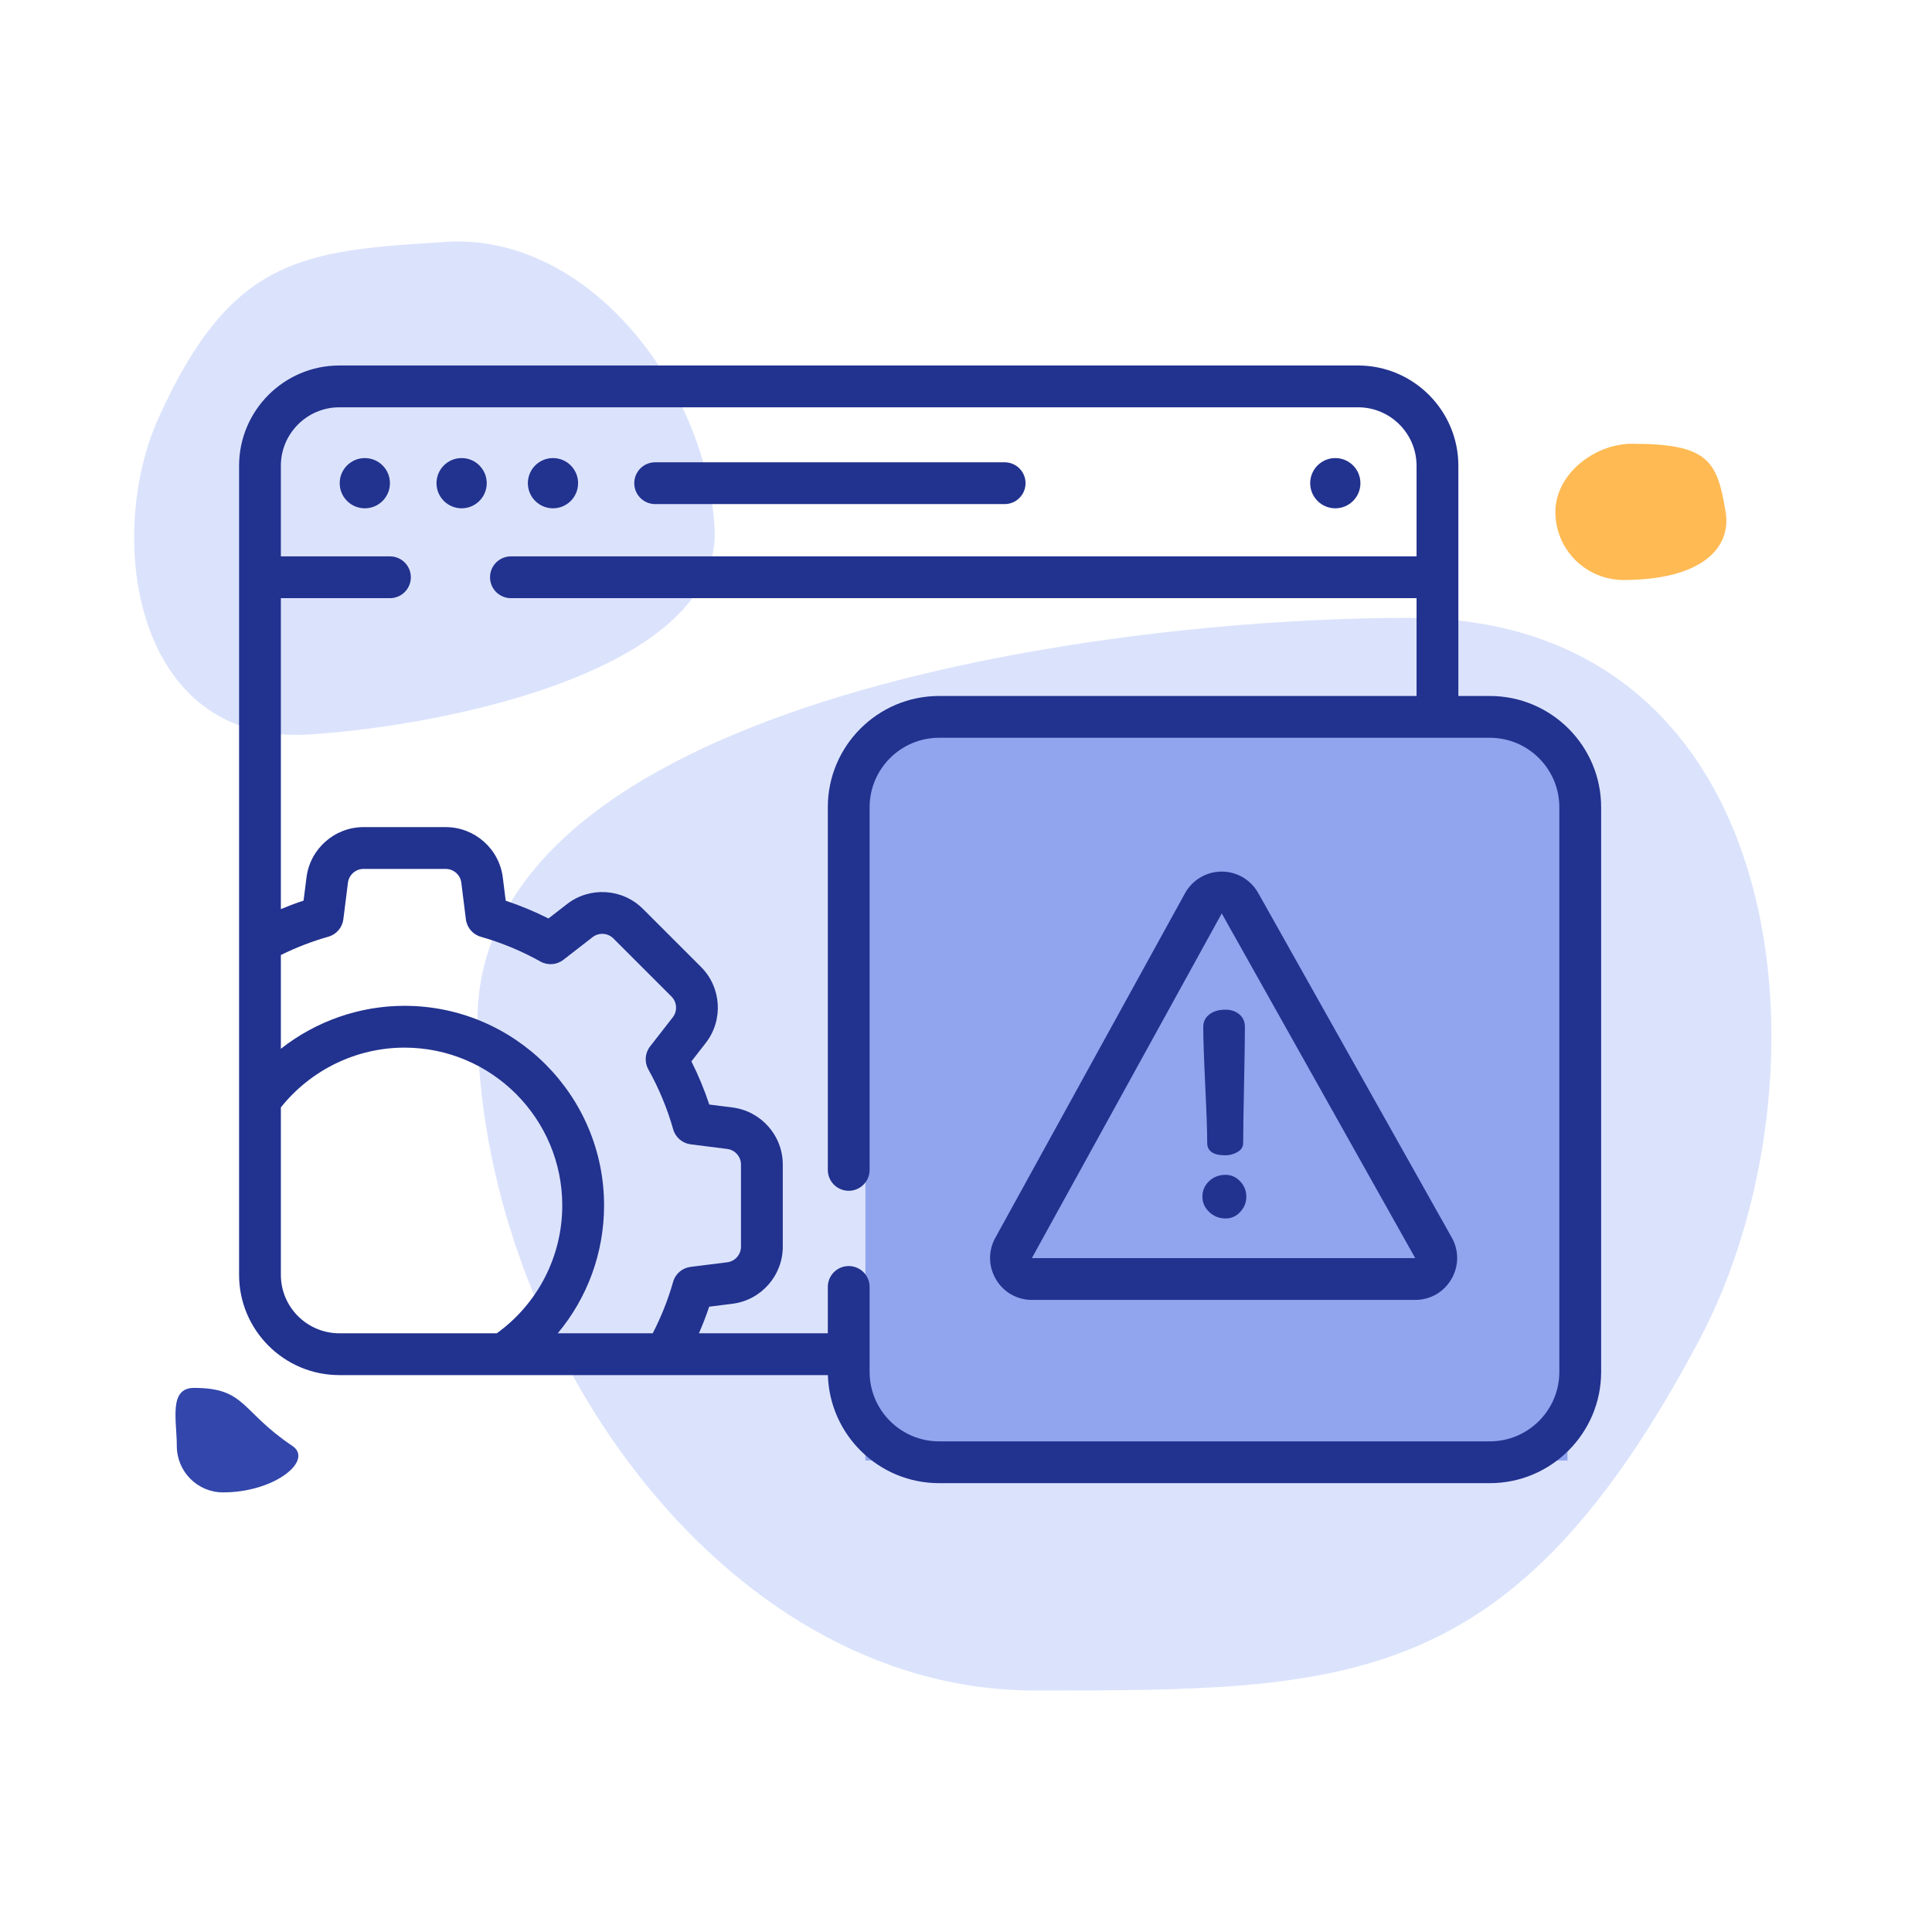 <svg width="72" height="72" viewBox="0 0 72 72" fill="none" xmlns="http://www.w3.org/2000/svg">
    <path d="M63.317 49.959C56.388 63 50.349 63 38.563 63C26.778 63 17.793 49.795 17.793 38.052C17.793 26.309 40.719 23.026 52.505 23.026C67.016 23.026 68.439 40.32 63.317 49.959Z" fill="#DBE3FC"/>
    <path d="M5.909 15.574C8.641 9.518 11.345 9.347 16.622 9.014C21.898 8.681 26.296 14.36 26.629 19.637C26.963 24.914 16.791 27.037 11.514 27.371C5.017 27.781 3.889 20.05 5.909 15.574Z" fill="#DBE3FC"/>
    <path d="M37.44 17.228H24.416C23.985 17.228 23.637 17.577 23.637 18.007C23.637 18.437 23.985 18.786 24.416 18.786H37.44C37.87 18.786 38.219 18.437 38.219 18.007C38.219 17.577 37.87 17.228 37.44 17.228Z" fill="#22328F"/>
    <path d="M13.596 18.943C14.113 18.943 14.532 18.524 14.532 18.007C14.532 17.49 14.113 17.071 13.596 17.071C13.079 17.071 12.66 17.49 12.66 18.007C12.66 18.524 13.079 18.943 13.596 18.943Z" fill="#22328F"/>
    <path d="M17.203 18.943C17.72 18.943 18.139 18.524 18.139 18.007C18.139 17.49 17.72 17.071 17.203 17.071C16.686 17.071 16.267 17.49 16.267 18.007C16.267 18.524 16.686 18.943 17.203 18.943Z" fill="#22328F"/>
    <path d="M20.608 18.943C21.125 18.943 21.544 18.524 21.544 18.007C21.544 17.49 21.125 17.071 20.608 17.071C20.091 17.071 19.672 17.49 19.672 18.007C19.672 18.524 20.091 18.943 20.608 18.943Z" fill="#22328F"/>
    <path d="M49.763 18.943C50.28 18.943 50.699 18.524 50.699 18.007C50.699 17.49 50.28 17.071 49.763 17.071C49.246 17.071 48.827 17.49 48.827 18.007C48.827 18.524 49.246 18.943 49.763 18.943Z" fill="#22328F"/>
    <path d="M32.252 27.364H58.415V54.429H32.252V27.364Z" fill="#90A5EE"/>
    <path d="M55.523 25.937H54.349V17.358C54.349 15.298 52.672 13.621 50.612 13.621H12.647C10.586 13.621 8.91 15.298 8.91 17.358V47.509C8.91 49.569 10.586 51.246 12.647 51.246H30.853C30.917 53.477 32.751 55.273 34.997 55.273H55.523C57.809 55.273 59.67 53.413 59.67 51.126V30.084C59.67 27.797 57.809 25.937 55.523 25.937ZM18.515 49.688H12.647C11.445 49.688 10.467 48.711 10.467 47.509V41.271C11.58 39.872 13.282 39.042 15.073 39.042C18.316 39.042 20.954 41.68 20.954 44.923C20.954 46.818 20.046 48.581 18.515 49.688ZM25.084 47.773C24.897 48.432 24.642 49.075 24.325 49.688H20.786C21.889 48.368 22.512 46.69 22.512 44.923C22.512 40.821 19.175 37.484 15.073 37.484C13.39 37.484 11.767 38.062 10.467 39.085V35.591C11.037 35.309 11.63 35.08 12.235 34.909C12.536 34.824 12.757 34.567 12.796 34.257L12.967 32.895C13.004 32.602 13.254 32.382 13.549 32.382H16.61C16.905 32.382 17.155 32.602 17.192 32.895L17.362 34.26C17.401 34.57 17.622 34.827 17.922 34.912C18.691 35.13 19.437 35.44 20.14 35.833C20.413 35.986 20.75 35.96 20.997 35.768L22.085 34.924C22.317 34.744 22.65 34.764 22.859 34.973L25.023 37.137C25.232 37.346 25.253 37.679 25.072 37.912L24.227 38.997C24.035 39.244 24.01 39.582 24.162 39.855C24.557 40.562 24.868 41.312 25.087 42.085C25.172 42.386 25.429 42.607 25.739 42.646L27.101 42.818C27.394 42.855 27.614 43.105 27.614 43.4V46.461C27.614 46.756 27.393 47.006 27.101 47.042L25.736 47.213C25.426 47.252 25.169 47.472 25.084 47.773ZM58.112 51.126C58.112 52.554 56.95 53.715 55.523 53.715H34.997C33.57 53.715 32.408 52.554 32.408 51.126V47.961C32.408 47.53 32.059 47.182 31.629 47.182C31.199 47.182 30.85 47.53 30.85 47.961V49.688H26.047C26.189 49.362 26.318 49.032 26.429 48.696L27.294 48.588C28.365 48.454 29.172 47.539 29.172 46.46V43.399C29.172 42.321 28.366 41.407 27.296 41.272L26.433 41.163C26.251 40.613 26.028 40.075 25.767 39.555L26.301 38.868C26.964 38.016 26.888 36.798 26.125 36.035L23.96 33.871C23.198 33.109 21.981 33.032 21.13 33.693L20.44 34.229C19.924 33.969 19.391 33.748 18.846 33.567L18.738 32.702C18.604 31.631 17.689 30.824 16.61 30.824H13.549C12.471 30.824 11.556 31.63 11.422 32.7L11.313 33.563C11.028 33.657 10.746 33.764 10.467 33.88V22.292H14.532C14.962 22.292 15.311 21.944 15.311 21.513C15.311 21.083 14.962 20.734 14.532 20.734H10.467V17.358C10.467 16.157 11.445 15.179 12.647 15.179H50.612C51.813 15.179 52.791 16.157 52.791 17.358V20.734H19.041C18.611 20.734 18.262 21.083 18.262 21.513C18.262 21.944 18.611 22.292 19.041 22.292H52.791V25.937H34.997C32.711 25.937 30.85 27.797 30.85 30.084V43.598C30.85 44.029 31.199 44.377 31.629 44.377C32.059 44.377 32.408 44.029 32.408 43.598V30.084C32.408 28.656 33.57 27.495 34.997 27.495H55.523C56.95 27.495 58.112 28.656 58.112 30.084V51.126Z" fill="#22328F"/>
    <path d="M54.102 46.118L46.889 33.278C46.613 32.786 46.092 32.481 45.528 32.481C45.526 32.481 45.524 32.481 45.522 32.482C44.955 32.484 44.434 32.794 44.161 33.29L37.092 46.13C36.823 46.619 36.832 47.197 37.116 47.677C37.399 48.157 37.902 48.444 38.459 48.444H52.741C53.302 48.444 53.805 48.155 54.088 47.671C54.371 47.187 54.377 46.607 54.102 46.118ZM38.459 46.886L38.457 46.881L45.531 34.041L52.741 46.886H38.459Z" fill="#22328F"/>
    <path d="M46.219 44.026C46.067 43.864 45.886 43.783 45.677 43.783C45.429 43.783 45.223 43.862 45.057 44.021C44.892 44.179 44.81 44.371 44.81 44.596C44.81 44.815 44.894 45.005 45.063 45.166C45.232 45.328 45.437 45.409 45.677 45.409C45.886 45.409 46.067 45.329 46.219 45.166C46.37 45.005 46.447 44.815 46.447 44.596C46.447 44.378 46.37 44.188 46.219 44.026Z" fill="#22328F"/>
    <path d="M46.186 37.801C46.048 37.685 45.874 37.627 45.666 37.627C45.425 37.627 45.227 37.685 45.073 37.801C44.919 37.918 44.842 38.074 44.842 38.271C44.842 38.694 44.866 39.415 44.915 40.436C44.965 41.457 44.989 42.175 44.989 42.59C44.989 42.9 45.215 43.055 45.666 43.055C45.826 43.055 45.977 43.014 46.118 42.933C46.26 42.852 46.33 42.738 46.33 42.59C46.33 42.175 46.341 41.457 46.362 40.436C46.383 39.416 46.394 38.694 46.394 38.272C46.394 38.075 46.325 37.918 46.186 37.801Z" fill="#22328F"/>
    <path d="M10.897 53.886C11.691 54.419 10.251 55.617 8.312 55.617C7.36 55.617 6.589 54.842 6.589 53.886C6.589 52.931 6.277 51.723 7.229 51.723C9.168 51.723 8.96 52.588 10.897 53.886Z" fill="#3246AB"/>
    <path d="M64.309 19.076C64.539 20.459 63.357 21.614 60.502 21.614C59.1 21.614 57.964 20.478 57.964 19.076C57.964 17.674 59.417 16.538 60.819 16.538C63.674 16.538 63.992 17.173 64.309 19.076Z" fill="#FFBA53"/>
</svg>
